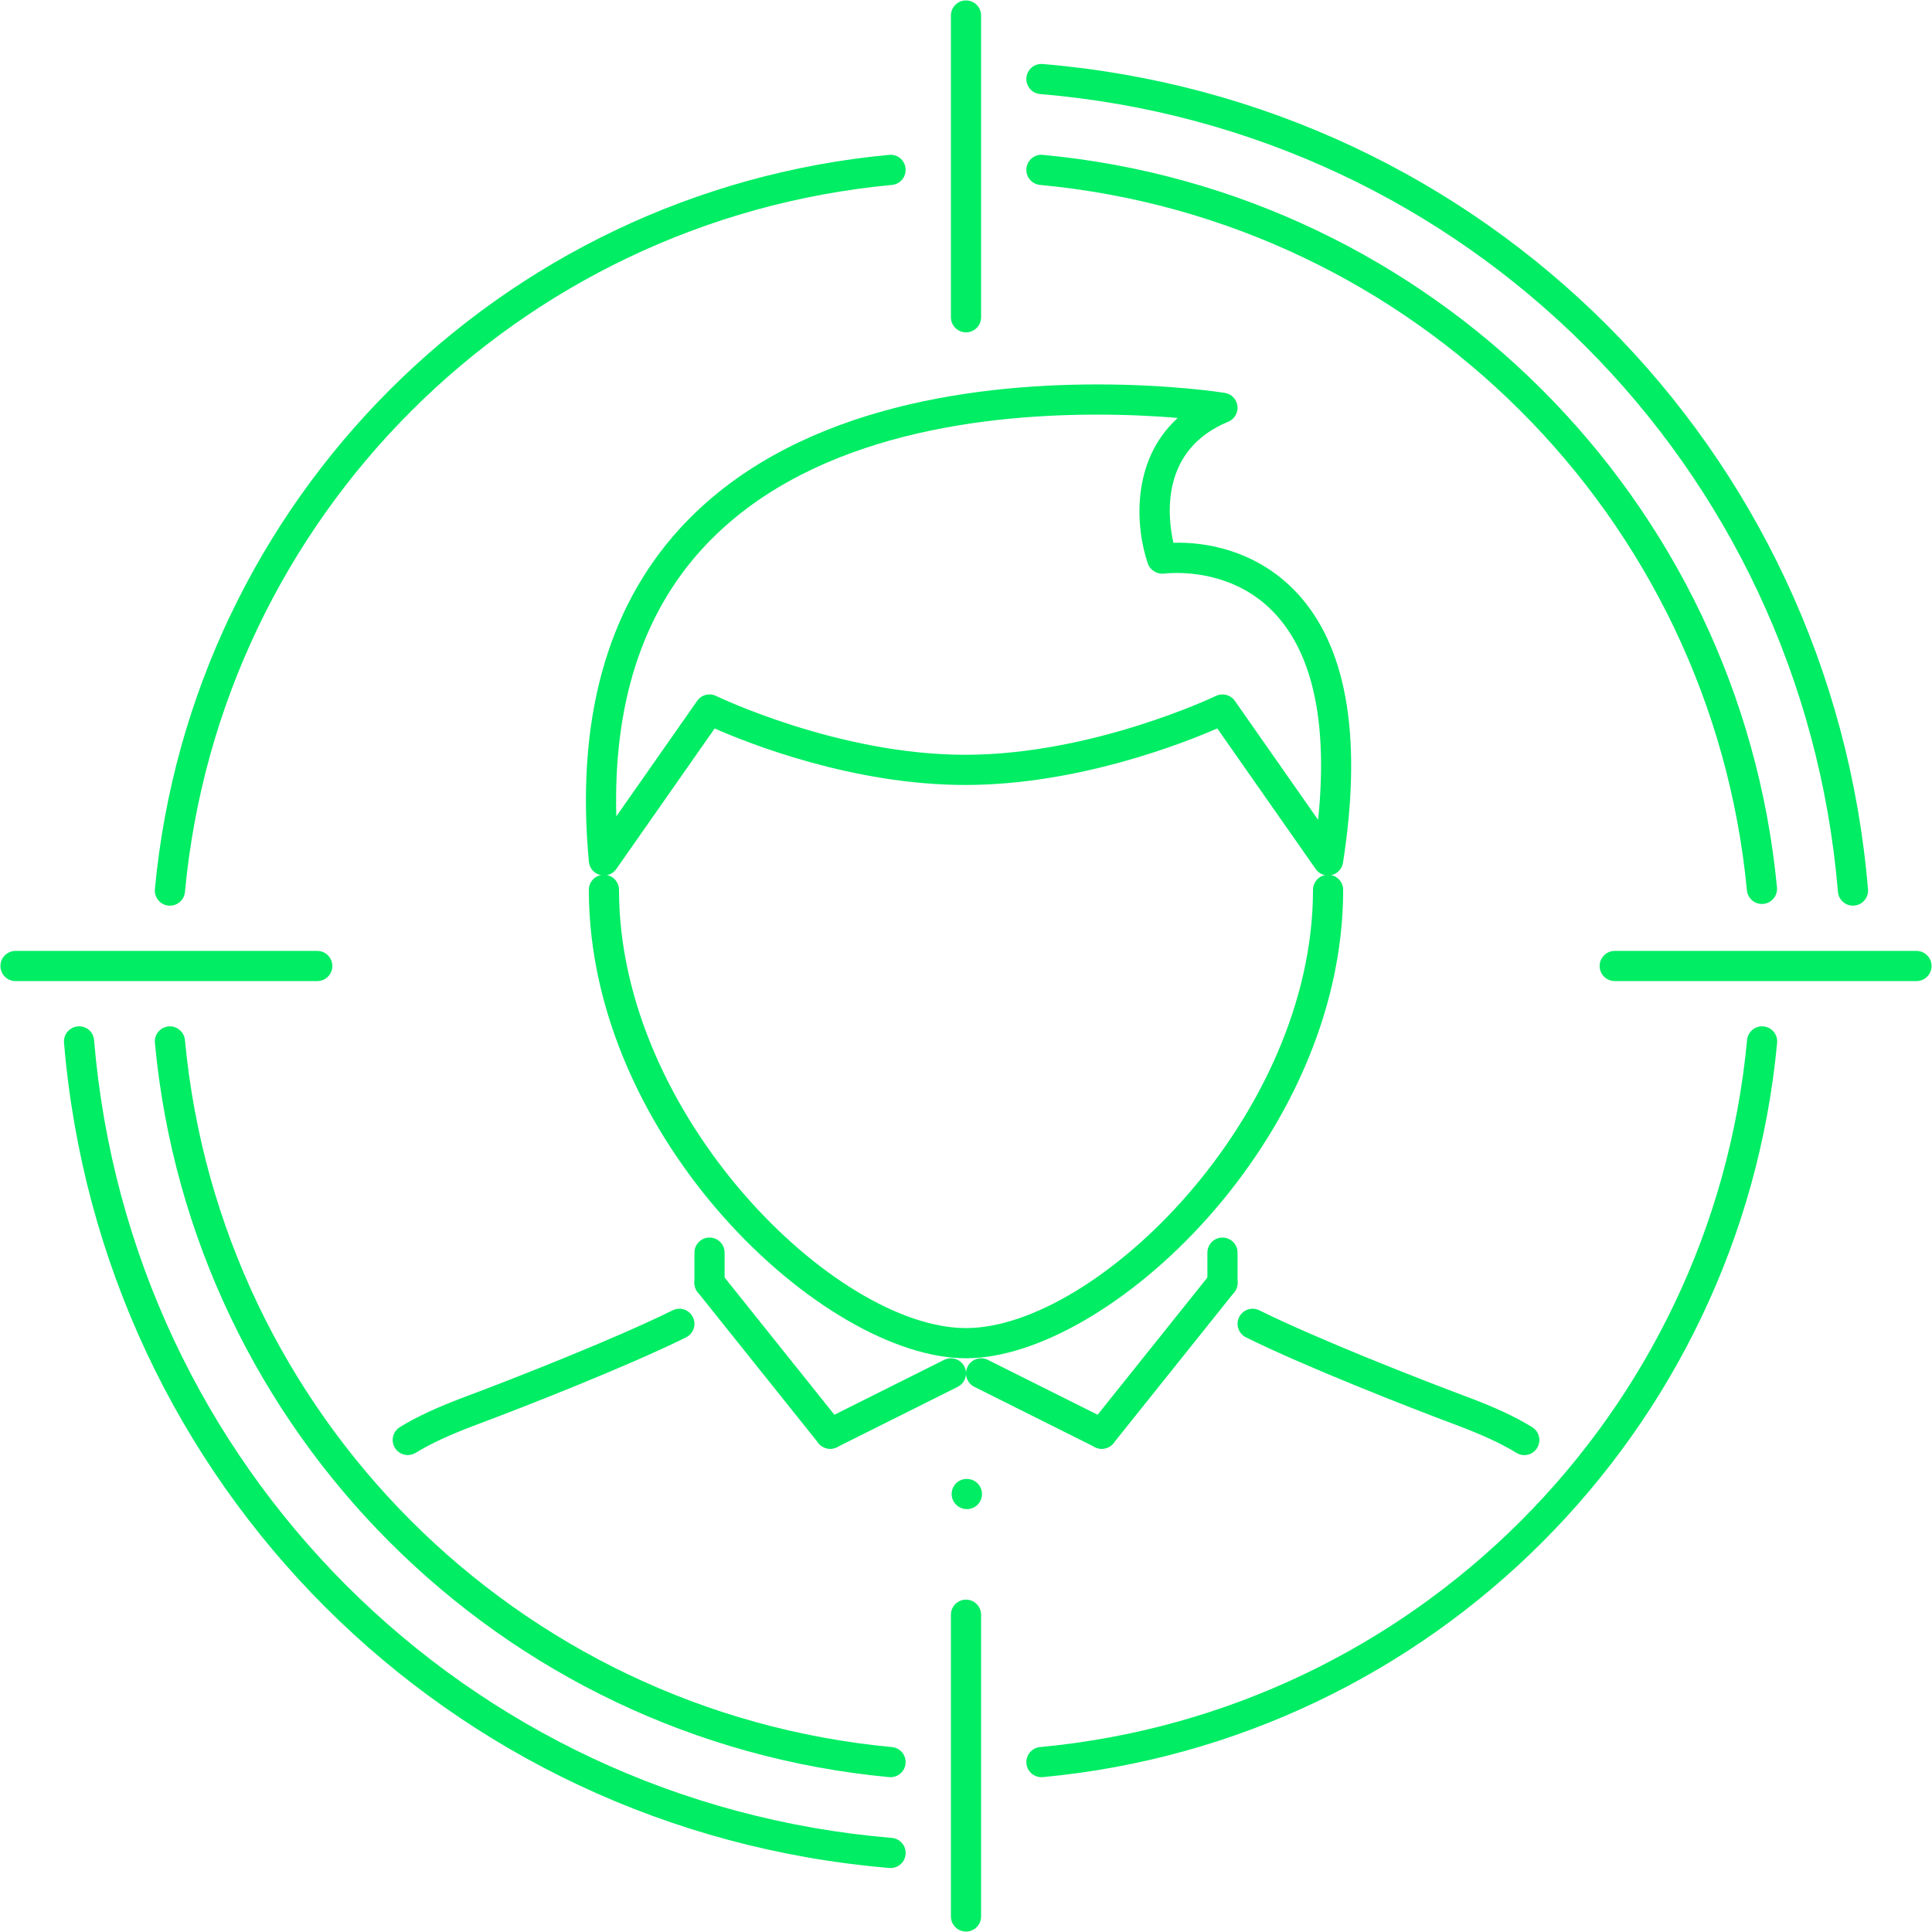 <svg width="163" height="163" viewBox="0 0 163 163" fill="none" xmlns="http://www.w3.org/2000/svg">
<g clip-path="url(#clip0_40_2)">
<path d="M81.576 127.323C80.873 127.323 80.29 126.754 80.29 126.05C80.29 125.347 80.847 124.777 81.551 124.777H81.576C81.743 124.777 81.909 124.81 82.063 124.874C82.217 124.938 82.358 125.031 82.476 125.15C82.594 125.268 82.688 125.408 82.752 125.563C82.816 125.717 82.849 125.883 82.849 126.05C82.849 126.217 82.816 126.383 82.752 126.537C82.688 126.692 82.594 126.832 82.476 126.95C82.358 127.068 82.217 127.162 82.063 127.226C81.909 127.29 81.743 127.323 81.576 127.323ZM34.404 122.761C34.187 122.76 33.973 122.705 33.783 122.599C33.594 122.494 33.434 122.341 33.319 122.157C33.142 121.869 33.087 121.523 33.164 121.195C33.242 120.866 33.447 120.582 33.734 120.404C35.144 119.536 36.911 118.716 39.291 117.826C43.195 116.367 51.866 112.968 56.75 110.549C57.383 110.234 58.142 110.497 58.457 111.124C58.607 111.426 58.63 111.776 58.522 112.097C58.414 112.417 58.184 112.681 57.881 112.832C52.904 115.295 44.127 118.736 40.182 120.208C37.96 121.041 36.336 121.792 35.072 122.572C34.871 122.695 34.64 122.76 34.404 122.761ZM128.601 122.766C128.365 122.766 128.134 122.699 127.934 122.574C126.671 121.794 125.045 121.043 122.815 120.207C118.878 118.738 110.112 115.302 105.12 112.831C104.817 112.681 104.587 112.417 104.479 112.098C104.371 111.778 104.394 111.429 104.543 111.126C104.617 110.976 104.72 110.842 104.845 110.732C104.971 110.621 105.117 110.537 105.276 110.484C105.434 110.43 105.602 110.408 105.769 110.419C105.935 110.431 106.098 110.475 106.248 110.549C111.148 112.976 119.81 116.369 123.705 117.825C126.097 118.716 127.864 119.538 129.271 120.411C129.414 120.499 129.537 120.613 129.635 120.749C129.733 120.884 129.803 121.038 129.841 121.2C129.88 121.363 129.885 121.532 129.858 121.696C129.831 121.861 129.772 122.019 129.684 122.161C129.571 122.347 129.411 122.5 129.222 122.605C129.032 122.711 128.818 122.767 128.601 122.766ZM81.5 114.594C69.513 114.594 49.679 96.123 49.679 75.076C49.679 74.373 50.248 73.803 50.952 73.803C51.655 73.803 52.224 74.373 52.224 75.076C52.224 94.139 70.488 112.048 81.5 112.048C92.513 112.048 110.776 94.139 110.776 75.076C110.776 74.373 111.345 73.803 112.048 73.803C112.752 73.803 113.321 74.373 113.321 75.076C113.321 96.123 93.487 114.594 81.5 114.594Z" fill="#00ED64"/>
<path d="M50.952 73.863C50.635 73.863 50.329 73.744 50.095 73.531C49.86 73.318 49.714 73.025 49.684 72.709C48.575 60.864 51.147 51.416 57.328 44.628C66.507 34.55 81.566 32.434 92.583 32.434C98.813 32.434 103.159 33.118 103.34 33.148C103.614 33.191 103.866 33.323 104.058 33.523C104.25 33.724 104.37 33.982 104.401 34.258C104.434 34.533 104.376 34.812 104.235 35.05C104.095 35.29 103.88 35.476 103.624 35.582C97.878 37.945 98.497 43.568 98.999 45.797C101.337 45.705 106.202 46.245 109.806 50.455C113.724 55.032 114.903 62.545 113.307 72.787C113.268 73.037 113.155 73.271 112.982 73.457C112.809 73.643 112.585 73.772 112.337 73.829C112.09 73.887 111.83 73.87 111.592 73.779C111.355 73.688 111.15 73.528 111.004 73.319L102.701 61.457C99.78 62.729 90.892 66.226 81.433 66.226C71.988 66.226 63.2 62.739 60.295 61.461L51.994 73.32C51.877 73.487 51.721 73.624 51.539 73.719C51.358 73.813 51.156 73.863 50.952 73.863ZM103.139 58.589C103.542 58.589 103.937 58.781 104.183 59.132L111.208 69.17C112.004 61.359 110.885 55.63 107.872 52.111C105.063 48.829 101.274 48.34 99.268 48.34C98.654 48.34 98.266 48.388 98.227 48.393C97.639 48.469 97.045 48.124 96.844 47.55C95.815 44.585 95.363 38.899 99.365 35.262C97.595 35.112 95.258 34.98 92.583 34.98C82.079 34.98 67.763 36.951 59.21 46.342C54.159 51.89 51.74 59.457 51.998 68.874L58.819 59.132C58.992 58.883 59.249 58.704 59.542 58.628C59.836 58.552 60.148 58.584 60.42 58.718C60.522 58.767 70.718 63.68 81.433 63.68C92.175 63.68 102.482 58.765 102.587 58.715C102.759 58.632 102.947 58.588 103.139 58.589ZM59.861 109.503C59.694 109.503 59.529 109.47 59.374 109.406C59.22 109.342 59.079 109.249 58.961 109.13C58.843 109.012 58.749 108.872 58.685 108.717C58.621 108.563 58.589 108.397 58.589 108.23V105.684C58.589 104.981 59.158 104.411 59.861 104.411C60.565 104.411 61.134 104.981 61.134 105.684V108.23C61.134 108.397 61.102 108.563 61.038 108.717C60.974 108.872 60.88 109.012 60.762 109.13C60.644 109.249 60.503 109.342 60.349 109.406C60.194 109.47 60.029 109.503 59.861 109.503Z" fill="#00ED64"/>
<path d="M70.046 122.231C69.855 122.231 69.666 122.189 69.494 122.106C69.321 122.023 69.17 121.903 69.05 121.754L58.867 109.026C58.657 108.762 58.559 108.425 58.597 108.09C58.634 107.754 58.803 107.447 59.066 107.236C59.33 107.026 59.667 106.929 60.002 106.966C60.338 107.003 60.645 107.172 60.856 107.435L71.039 120.163C71.25 120.427 71.347 120.763 71.31 121.099C71.272 121.435 71.103 121.742 70.84 121.953C70.615 122.134 70.335 122.232 70.046 122.231Z" fill="#00ED64"/>
<path d="M70.046 122.231C69.809 122.231 69.577 122.165 69.376 122.041C69.175 121.917 69.012 121.739 68.906 121.528C68.831 121.378 68.786 121.215 68.774 121.049C68.763 120.882 68.784 120.714 68.837 120.556C68.889 120.397 68.973 120.251 69.083 120.124C69.192 119.998 69.326 119.895 69.475 119.82L79.658 114.728C79.96 114.578 80.309 114.553 80.629 114.66C80.95 114.767 81.214 114.996 81.366 115.298C81.441 115.447 81.485 115.61 81.497 115.777C81.509 115.944 81.488 116.111 81.435 116.27C81.382 116.428 81.299 116.575 81.189 116.701C81.079 116.827 80.946 116.931 80.796 117.006L70.614 122.097C70.437 122.185 70.243 122.23 70.046 122.231ZM103.139 109.503C102.971 109.503 102.806 109.47 102.651 109.406C102.497 109.342 102.356 109.249 102.238 109.13C102.12 109.012 102.026 108.872 101.962 108.717C101.898 108.563 101.866 108.397 101.866 108.23V105.684C101.866 104.981 102.435 104.411 103.139 104.411C103.842 104.411 104.411 104.981 104.411 105.684V108.23C104.411 108.397 104.379 108.563 104.315 108.717C104.251 108.872 104.157 109.012 104.039 109.13C103.921 109.249 103.78 109.342 103.626 109.406C103.471 109.47 103.306 109.503 103.139 109.503Z" fill="#00ED64"/>
<path d="M92.956 122.231C92.666 122.232 92.385 122.134 92.16 121.953C91.897 121.741 91.728 121.434 91.691 121.099C91.654 120.763 91.751 120.427 91.961 120.163L102.144 107.434C102.584 106.89 103.387 106.798 103.934 107.235C104.197 107.447 104.365 107.754 104.402 108.09C104.44 108.425 104.343 108.761 104.133 109.026L93.95 121.754C93.831 121.903 93.679 122.023 93.507 122.106C93.335 122.188 93.146 122.231 92.956 122.231Z" fill="#00ED64"/>
<path d="M92.956 122.231C92.758 122.231 92.563 122.185 92.386 122.097L82.204 117.006C82.054 116.931 81.921 116.827 81.811 116.701C81.701 116.575 81.618 116.428 81.565 116.27C81.512 116.111 81.491 115.943 81.503 115.777C81.515 115.61 81.559 115.447 81.634 115.298C81.785 114.996 82.05 114.766 82.37 114.66C82.691 114.553 83.04 114.578 83.342 114.728L93.525 119.82C94.154 120.133 94.407 120.899 94.094 121.528C93.989 121.739 93.826 121.917 93.625 122.041C93.424 122.165 93.192 122.231 92.956 122.231Z" fill="#00ED64"/>
<path d="M87.864 149.938C87.547 149.938 87.241 149.82 87.007 149.606C86.772 149.392 86.626 149.098 86.596 148.782C86.566 148.447 86.669 148.112 86.885 147.853C87.1 147.593 87.409 147.43 87.745 147.398C119.35 144.442 144.436 119.352 147.398 87.745C147.465 87.044 148.086 86.527 148.782 86.596C148.949 86.612 149.111 86.66 149.259 86.738C149.407 86.816 149.538 86.923 149.645 87.052C149.752 87.18 149.832 87.329 149.882 87.489C149.931 87.649 149.949 87.817 149.933 87.983C146.858 120.809 120.804 146.863 87.983 149.933C87.944 149.936 87.904 149.938 87.864 149.938Z" fill="#00ED64"/>
<path d="M148.653 76.267C148.337 76.267 148.031 76.149 147.797 75.936C147.563 75.723 147.416 75.431 147.385 75.116C144.368 43.584 119.288 18.556 87.745 15.602C87.579 15.587 87.417 15.538 87.269 15.46C87.121 15.382 86.99 15.276 86.884 15.147C86.777 15.018 86.697 14.87 86.648 14.71C86.598 14.55 86.581 14.383 86.597 14.216C86.661 13.515 87.291 12.99 87.984 13.066C120.74 16.134 146.786 42.127 149.921 74.872C149.938 75.049 149.917 75.227 149.861 75.395C149.805 75.563 149.714 75.718 149.595 75.849C149.476 75.981 149.33 76.085 149.168 76.157C149.006 76.229 148.831 76.266 148.653 76.267Z" fill="#00ED64"/>
<path d="M14.337 76.411C14.16 76.411 13.984 76.374 13.822 76.303C13.66 76.231 13.514 76.127 13.395 75.996C13.276 75.865 13.185 75.71 13.129 75.542C13.072 75.374 13.052 75.196 13.068 75.02C16.14 42.195 42.193 16.14 75.016 13.066C75.716 12.993 76.337 13.515 76.402 14.216C76.433 14.552 76.33 14.887 76.114 15.147C75.899 15.407 75.589 15.571 75.252 15.602C43.648 18.562 18.561 43.65 15.604 75.256C15.574 75.572 15.428 75.865 15.194 76.078C14.959 76.292 14.654 76.411 14.337 76.411Z" fill="#00ED64"/>
<path d="M75.136 149.938C75.096 149.938 75.056 149.936 75.016 149.933C42.194 146.863 16.142 120.81 13.068 87.984C13.052 87.817 13.07 87.649 13.119 87.489C13.168 87.329 13.249 87.181 13.355 87.052C13.462 86.923 13.593 86.816 13.741 86.738C13.889 86.66 14.051 86.612 14.218 86.596C14.899 86.529 15.537 87.047 15.604 87.745C18.562 119.352 43.649 144.442 75.252 147.398C75.588 147.429 75.898 147.593 76.114 147.852C76.329 148.112 76.433 148.446 76.402 148.782C76.373 149.098 76.227 149.392 75.993 149.606C75.758 149.819 75.453 149.938 75.136 149.938Z" fill="#00ED64"/>
<path d="M156.33 76.408C156.011 76.408 155.704 76.288 155.47 76.072C155.236 75.856 155.091 75.56 155.065 75.242C152.047 39.261 123.74 10.954 87.757 7.935C87.591 7.921 87.429 7.874 87.28 7.798C87.132 7.721 87 7.616 86.892 7.488C86.784 7.361 86.703 7.213 86.652 7.054C86.601 6.894 86.582 6.727 86.596 6.56C86.61 6.394 86.657 6.232 86.734 6.083C86.81 5.935 86.915 5.803 87.043 5.695C87.171 5.587 87.318 5.506 87.478 5.455C87.637 5.404 87.805 5.385 87.971 5.4C125.195 8.522 154.48 37.805 157.6 75.029C157.616 75.204 157.594 75.381 157.537 75.548C157.48 75.715 157.389 75.869 157.269 75.999C157.15 76.128 157.005 76.232 156.843 76.302C156.681 76.373 156.507 76.409 156.33 76.408Z" fill="#00ED64"/>
<path d="M75.138 157.603C75.102 157.603 75.067 157.603 75.03 157.598C37.806 154.475 8.522 125.195 5.401 87.971C5.387 87.804 5.406 87.637 5.457 87.478C5.507 87.318 5.589 87.171 5.697 87.043C5.804 86.915 5.936 86.81 6.085 86.734C6.233 86.657 6.395 86.61 6.562 86.596C7.291 86.532 7.879 87.059 7.936 87.757C10.954 123.738 39.261 152.044 75.244 155.062C75.58 155.09 75.891 155.251 76.109 155.509C76.327 155.767 76.433 156.1 76.405 156.437C76.378 156.754 76.234 157.051 75.999 157.267C75.764 157.483 75.457 157.603 75.138 157.603Z" fill="#00ED64"/>
<path d="M161.69 82.773H136.233C135.529 82.773 134.96 82.204 134.96 81.5C134.96 80.796 135.529 80.227 136.233 80.227H161.69C162.394 80.227 162.963 80.796 162.963 81.5C162.963 82.204 162.394 82.773 161.69 82.773Z" fill="#00ED64"/>
<path d="M26.767 82.773H1.31C0.606 82.773 0.037 82.204 0.037 81.5C0.037 80.796 0.606 80.227 1.31 80.227H26.767C27.471 80.227 28.04 80.796 28.04 81.5C28.04 82.204 27.471 82.773 26.767 82.773Z" fill="#00ED64"/>
<path d="M81.5 162.963C81.333 162.963 81.167 162.93 81.013 162.866C80.858 162.802 80.718 162.709 80.6 162.59C80.481 162.472 80.388 162.332 80.324 162.177C80.26 162.023 80.227 161.857 80.227 161.69V136.233C80.227 135.529 80.796 134.96 81.5 134.96C82.204 134.96 82.773 135.529 82.773 136.233V161.69C82.773 161.857 82.74 162.023 82.676 162.177C82.612 162.332 82.519 162.472 82.4 162.59C82.282 162.709 82.142 162.802 81.987 162.866C81.833 162.93 81.667 162.963 81.5 162.963Z" fill="#00ED64"/>
<path d="M81.5 28.04C81.333 28.04 81.167 28.008 81.013 27.944C80.858 27.88 80.718 27.786 80.6 27.668C80.481 27.549 80.388 27.409 80.324 27.254C80.26 27.1 80.227 26.934 80.227 26.767V1.31C80.227 0.607 80.796 0.037 81.5 0.037C82.204 0.037 82.773 0.607 82.773 1.31V26.767C82.773 26.934 82.74 27.1 82.676 27.254C82.612 27.409 82.519 27.549 82.4 27.668C82.282 27.786 82.142 27.88 81.987 27.944C81.833 28.008 81.667 28.04 81.5 28.04Z" fill="#00ED64"/>
</g>
<defs>
<clipPath id="clip0_40_2">
<rect width="163" height="163" fill="white"/>
</clipPath>
</defs>
</svg>

